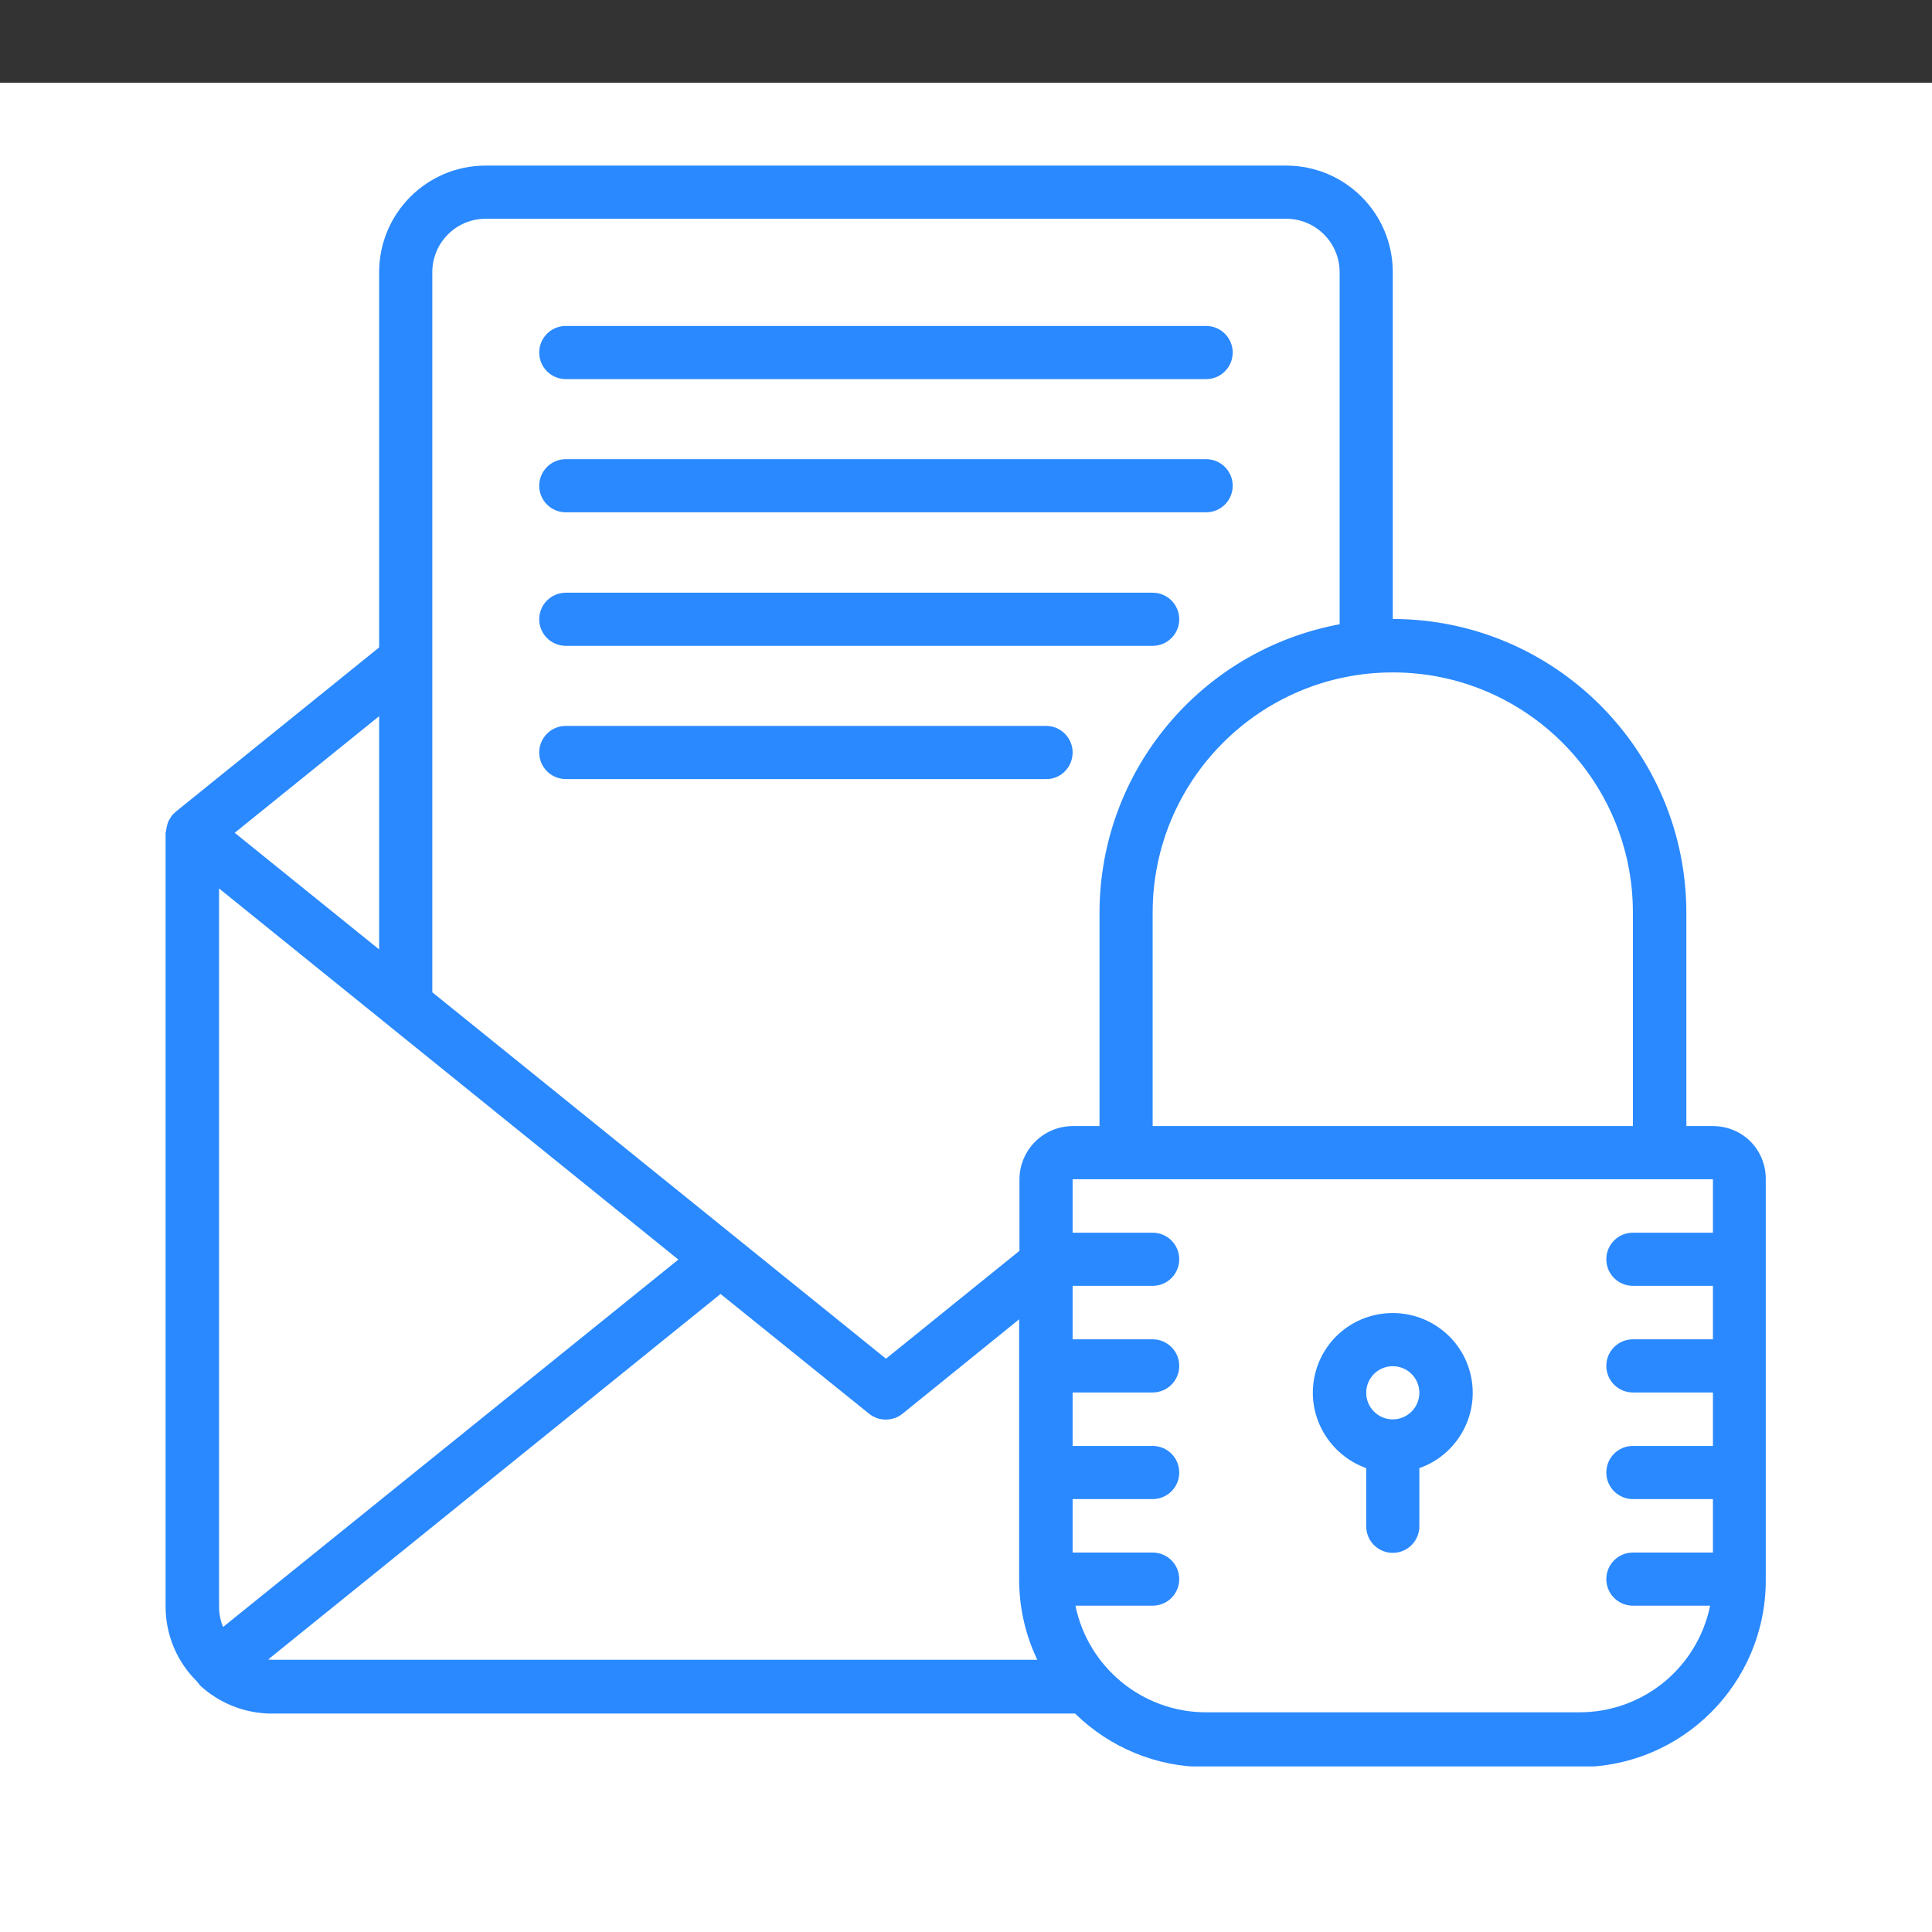 <svg width="70" height="70" viewBox="0 0 70 70" fill="none" xmlns="http://www.w3.org/2000/svg">
<rect x="0" y="0" width="70" height="70" fill="#333333" stroke="none"/>
<g clip-path="url(#clip0)">
<rect y="3" width="70" height="70" fill="white"/>
<g clip-path="url(#clip1)">
<path d="M20.5 13.736H43.7C44.232 13.736 44.663 13.306 44.663 12.773C44.663 12.241 44.232 11.81 43.7 11.81H20.5C19.968 11.81 19.537 12.241 19.537 12.773C19.537 13.306 19.968 13.736 20.5 13.736Z" fill="#2A89FF"/>
<path d="M20.5 18.562H43.7C44.232 18.562 44.663 18.132 44.663 17.6C44.663 17.067 44.232 16.637 43.7 16.637H20.5C19.968 16.637 19.537 17.067 19.537 17.6C19.537 18.132 19.968 18.562 20.5 18.562Z" fill="#2A89FF"/>
<path d="M20.5 23.4H41.763C42.295 23.4 42.726 22.97 42.726 22.438C42.726 21.905 42.295 21.475 41.763 21.475H20.5C19.968 21.475 19.537 21.905 19.537 22.438C19.537 22.97 19.968 23.4 20.5 23.4Z" fill="#2A89FF"/>
<path d="M38.863 27.264C38.863 26.731 38.432 26.301 37.9 26.301H20.5C19.968 26.301 19.537 26.731 19.537 27.264C19.537 27.796 19.968 28.227 20.5 28.227H37.9C38.432 28.238 38.863 27.796 38.863 27.264Z" fill="#2A89FF"/>
<path d="M62.063 40.8H61.1V33.063C61.089 27.195 56.331 22.437 50.463 22.426V9.863C50.463 7.722 48.73 6 46.6 6H17.6C15.459 6 13.737 7.733 13.737 9.863V23.457L6.362 29.415C6.351 29.427 6.34 29.438 6.329 29.449C6.306 29.472 6.272 29.494 6.249 29.529C6.238 29.54 6.227 29.551 6.215 29.562C6.204 29.574 6.193 29.619 6.17 29.642C6.147 29.676 6.125 29.71 6.102 29.755C6.091 29.789 6.079 29.823 6.068 29.857C6.057 29.902 6.045 29.948 6.034 29.993C6.023 30.038 6.023 30.084 6.011 30.129C6.011 30.152 6 30.163 6 30.174V58.211C6 59.242 6.419 60.228 7.155 60.941V60.953L7.167 60.964C7.201 60.998 7.223 61.032 7.246 61.066C7.96 61.723 8.889 62.086 9.852 62.086H38.953C40.211 63.32 41.91 64.023 43.677 64.023H57.215C60.953 64.023 63.977 60.987 63.977 57.26V42.76C64 41.661 63.139 40.8 62.063 40.8ZM50.463 24.363C55.266 24.363 59.163 28.26 59.163 33.063V40.8H41.763V33.063C41.763 28.26 45.66 24.363 50.463 24.363ZM15.663 9.863C15.663 8.798 16.524 7.926 17.6 7.926H46.6C47.665 7.926 48.537 8.787 48.537 9.863V22.618C43.496 23.559 39.848 27.943 39.837 33.063V40.8H38.874C37.809 40.8 36.937 41.661 36.937 42.737V45.32L32.1 49.228L15.663 35.952V9.863ZM13.737 25.949V34.4L8.504 30.174L13.737 25.949ZM7.937 58.2V32.191L24.578 45.637L8.084 58.948C7.982 58.71 7.937 58.461 7.937 58.2ZM9.863 60.137C9.818 60.137 9.761 60.126 9.716 60.126L26.107 46.883L31.488 51.222C31.84 51.505 32.349 51.505 32.7 51.222L36.926 47.801V57.237C36.926 58.245 37.152 59.231 37.583 60.137H9.863ZM62.063 44.663H59.163C58.63 44.663 58.2 45.093 58.2 45.626C58.2 46.158 58.63 46.589 59.163 46.589H62.063V48.526H59.163C58.63 48.526 58.2 48.956 58.2 49.489C58.2 50.021 58.63 50.452 59.163 50.452H62.063V52.389H59.163C58.63 52.389 58.2 52.819 58.2 53.352C58.2 53.884 58.63 54.315 59.163 54.315H62.063V56.252H59.163C58.63 56.252 58.2 56.682 58.2 57.215C58.2 57.747 58.63 58.177 59.163 58.177H61.961C61.496 60.432 59.525 62.04 57.226 62.04H43.7C41.4 62.04 39.429 60.42 38.965 58.177H41.763C42.295 58.177 42.726 57.747 42.726 57.215C42.726 56.682 42.295 56.252 41.763 56.252H38.863V54.315H41.763C42.295 54.315 42.726 53.884 42.726 53.352C42.726 52.819 42.295 52.389 41.763 52.389H38.863V50.452H41.763C42.295 50.452 42.726 50.021 42.726 49.489C42.726 48.956 42.295 48.526 41.763 48.526H38.863V46.589H41.763C42.295 46.589 42.726 46.158 42.726 45.626C42.726 45.093 42.295 44.663 41.763 44.663H38.863V42.726H62.063V44.663Z" fill="#2A89FF"/>
<path d="M49.5 53.193V55.3C49.5 55.832 49.931 56.263 50.463 56.263C50.995 56.263 51.426 55.832 51.426 55.3V53.193C52.751 52.728 53.556 51.369 53.318 49.976C53.08 48.582 51.868 47.574 50.463 47.574C49.047 47.574 47.846 48.582 47.608 49.976C47.37 51.358 48.175 52.717 49.5 53.193ZM50.463 49.5C50.995 49.5 51.426 49.931 51.426 50.463C51.426 50.995 50.995 51.426 50.463 51.426C49.931 51.426 49.5 50.995 49.5 50.463C49.5 49.931 49.931 49.5 50.463 49.5Z" fill="#2A89FF"/>
</g>
</g>
<defs>
<clipPath id="clip0">
<rect width="70" height="70" fill="white"/>
</clipPath>
<clipPath id="clip1">
<rect width="58" height="58" fill="white" transform="translate(6 6)"/>
</clipPath>
</defs>
</svg>
